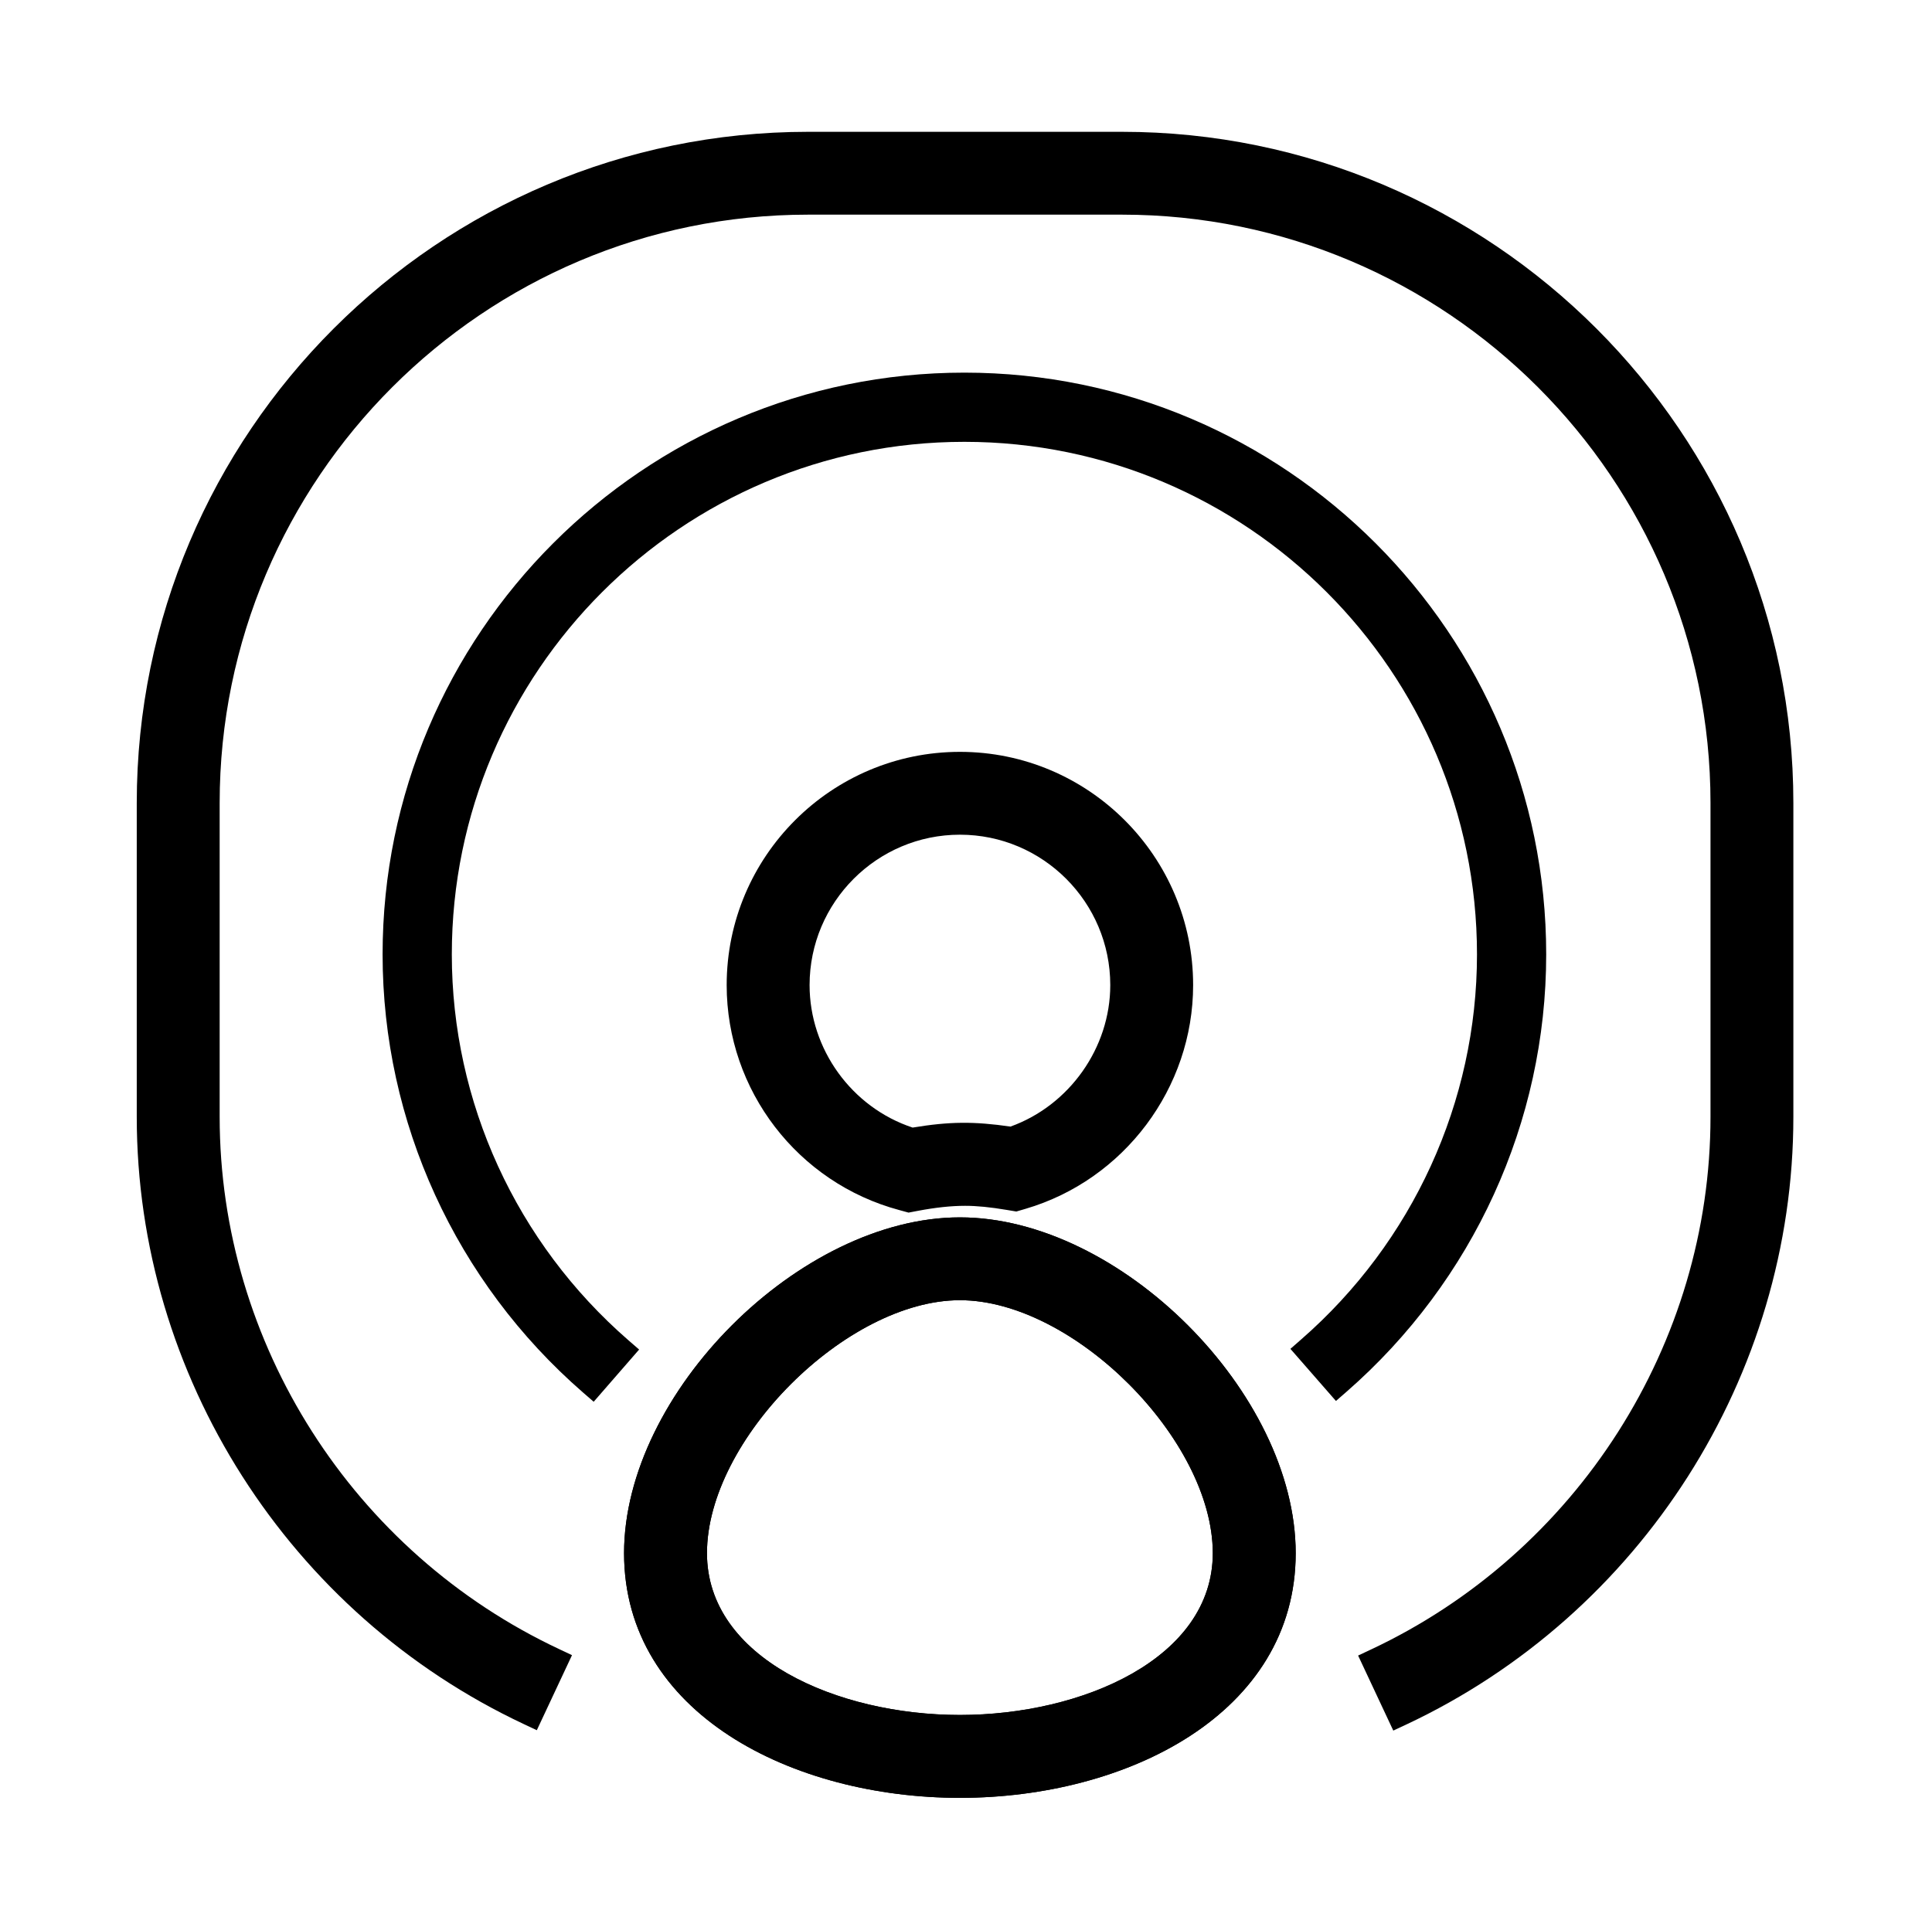<?xml version="1.0" standalone="no"?><!DOCTYPE svg PUBLIC "-//W3C//DTD SVG 1.1//EN" "http://www.w3.org/Graphics/SVG/1.1/DTD/svg11.dtd"><svg t="1643389128820" class="icon" viewBox="0 0 1025 1024" version="1.1" xmlns="http://www.w3.org/2000/svg" p-id="3699" id="mx_n_1643389128821" xmlns:xlink="http://www.w3.org/1999/xlink" width="200.195" height="200"><defs><style type="text/css"></style></defs><path d="M509.278 954.055c-88.555 0-178.188-44.624-178.188-129.851 0-84.953 93.268-178.192 178.188-178.192 84.894 0 178.135 93.24 178.135 178.192 0.002 85.224-89.607 129.85-178.135 129.85z m0-264.087c-60.209 0-134.203 74.022-134.203 134.236 0 55.773 69.14 85.864 134.203 85.864 65.04 0 134.15-30.091 134.15-85.864 0-60.214-73.965-134.236-134.15-134.236z" p-id="3700"></path><path d="M314.975 743.854l-5.633-4.88c-67.587-58.767-106.36-143.522-106.36-232.52 0-170.205 138.477-308.71 308.652-308.71 170.205 0 308.683 138.505 308.683 308.71 0 88.774-38.633 173.363-105.942 232.104l-5.606 4.883-24.155-27.652 5.606-4.91c59.35-51.749 93.377-126.272 93.377-204.425 0-149.962-122.001-271.989-271.96-271.989-149.957 0-271.933 122.027-271.933 271.989 0 78.402 34.169 153.034 93.742 204.815l5.63 4.882-24.101 27.703z" p-id="3701"></path><path d="M509.278 954.055c-88.555 0-178.188-44.624-178.188-129.851 0-84.953 93.268-178.192 178.188-178.192 84.894 0 178.135 93.24 178.135 178.192 0.002 85.224-89.607 129.85-178.135 129.85z m0-264.087c-60.209 0-134.203 74.022-134.203 134.236 0 55.773 69.14 85.864 134.203 85.864 65.04 0 134.15-30.091 134.15-85.864 0-60.214-73.965-134.236-134.15-134.236zM482.016 643.485l-4.852-1.329c-53.943-14.45-91.634-63.568-91.634-119.397 0-68.255 55.497-123.778 123.75-123.778 68.228 0 123.721 55.523 123.721 123.778 0 54.554-36.58 103.363-88.942 118.73l-4.855 1.416-4.99-0.833c-8.878-1.495-15.922-2.19-22.158-2.19-7.49 0-15.673 0.888-25.075 2.662l-4.965 0.941z m27.262-200.543c-43.984 0-79.763 35.804-79.763 79.818 0 34.085 22.383 64.927 54.666 75.605 19.636-3.246 32.474-3.33 51.918-0.53 31.254-11.232 52.943-41.824 52.943-75.075 0-44.012-35.777-79.818-79.764-79.818z" p-id="3702"></path><path d="M739.195 918.359l-18.664-39.823 6.74-3.164c109.47-51.361 180.215-162.3 180.215-282.694V426.137c0-172.146-140.082-312.23-312.228-312.23h-166.52c-172.144 0-312.2 140.084-312.2 312.23v166.54c0 120.229 70.722 231.112 180.185 282.473l6.744 3.188-18.666 39.826-6.767-3.19c-124.806-58.57-205.48-185.097-205.48-322.296V426.137c0-196.413 159.773-356.19 356.185-356.19h166.519c196.414 0 356.19 159.777 356.19 356.19v166.54c0 137.366-80.654 263.947-205.484 322.522l-6.77 3.16z" p-id="3703"></path></svg>